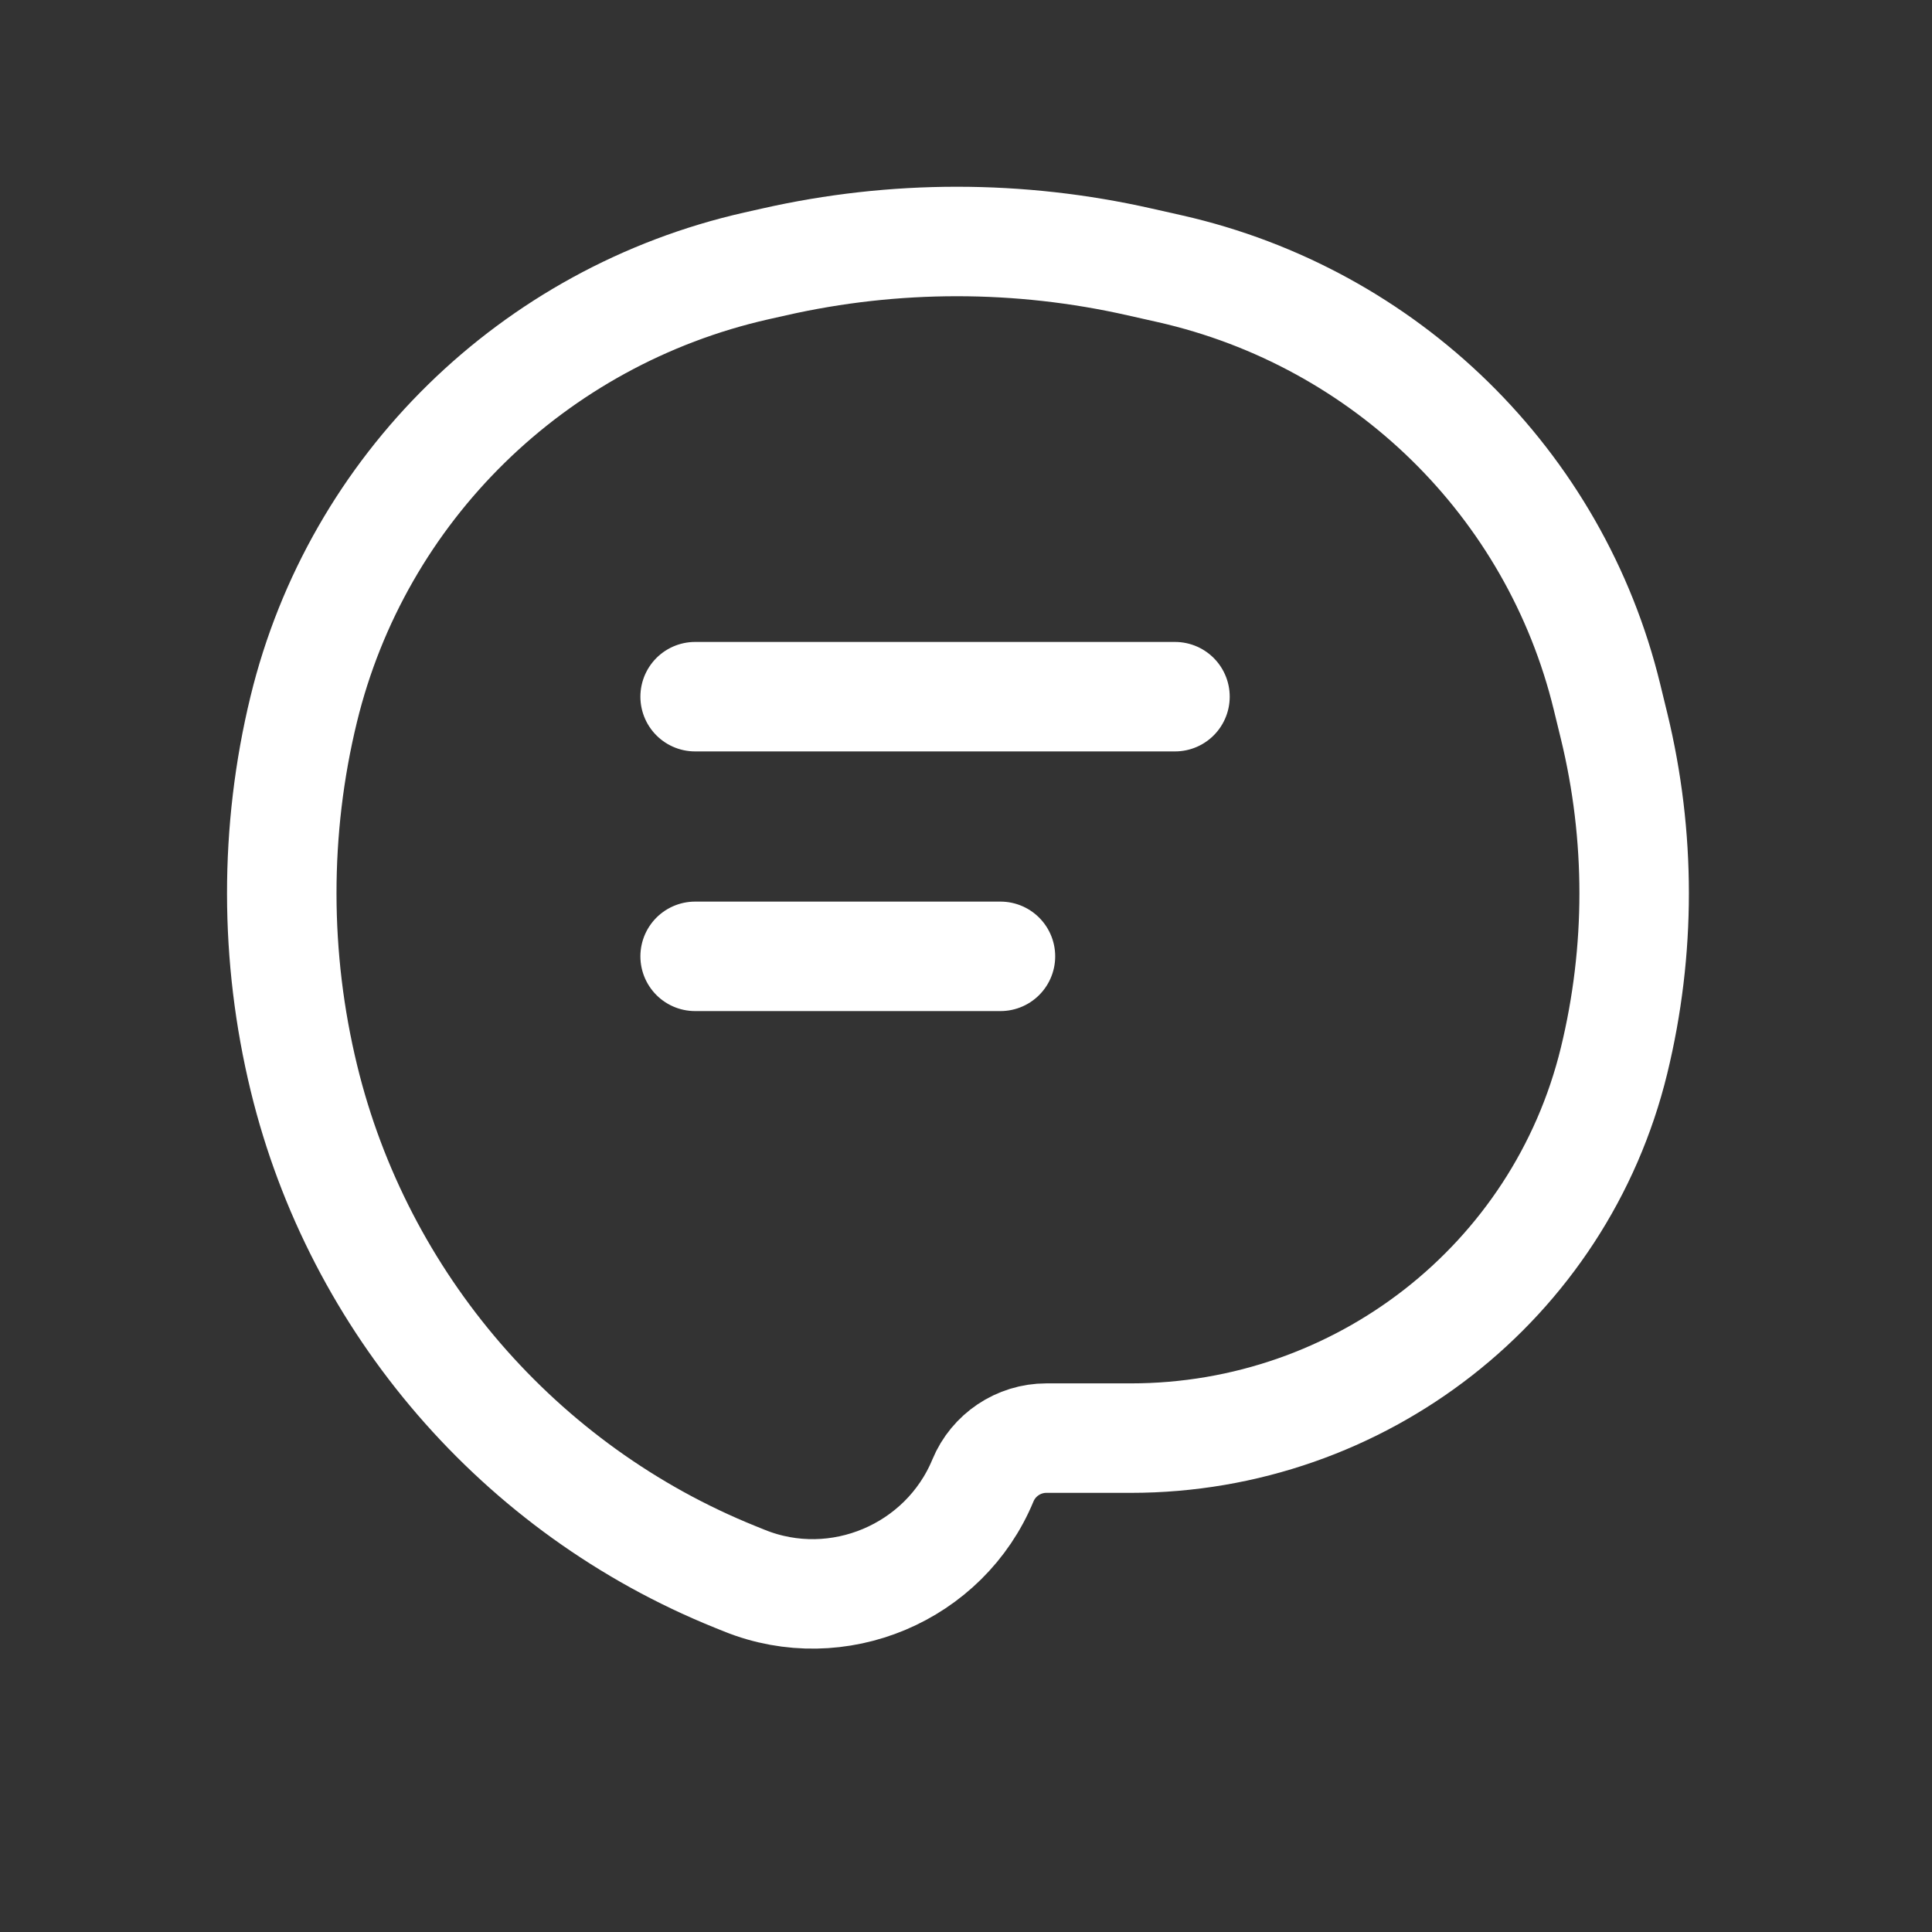 <svg width="30" height="30" viewBox="0 0 30 30" fill="none" xmlns="http://www.w3.org/2000/svg">
<rect x="0" y="0" width="30" height="30" fill="#333333" stroke="none"/>
<path d="M10.794 10.818H18.245M10.794 14.85H15.535M16.247 22.331H17.558C21.124 22.331 24.226 19.908 25.063 16.469C25.479 14.761 25.479 12.98 25.063 11.272L24.953 10.821C24.147 7.506 21.517 4.931 18.166 4.173L17.695 4.067C15.828 3.644 13.888 3.644 12.021 4.067L11.745 4.129C8.275 4.914 5.551 7.581 4.716 11.014C4.259 12.891 4.263 14.867 4.72 16.744C5.568 20.231 8.065 23.133 11.413 24.485L11.559 24.544C13.008 25.129 14.669 24.424 15.263 22.988C15.427 22.593 15.816 22.331 16.247 22.331Z" stroke="white" stroke-width="1.7" stroke-linecap="round"/>
</svg>

